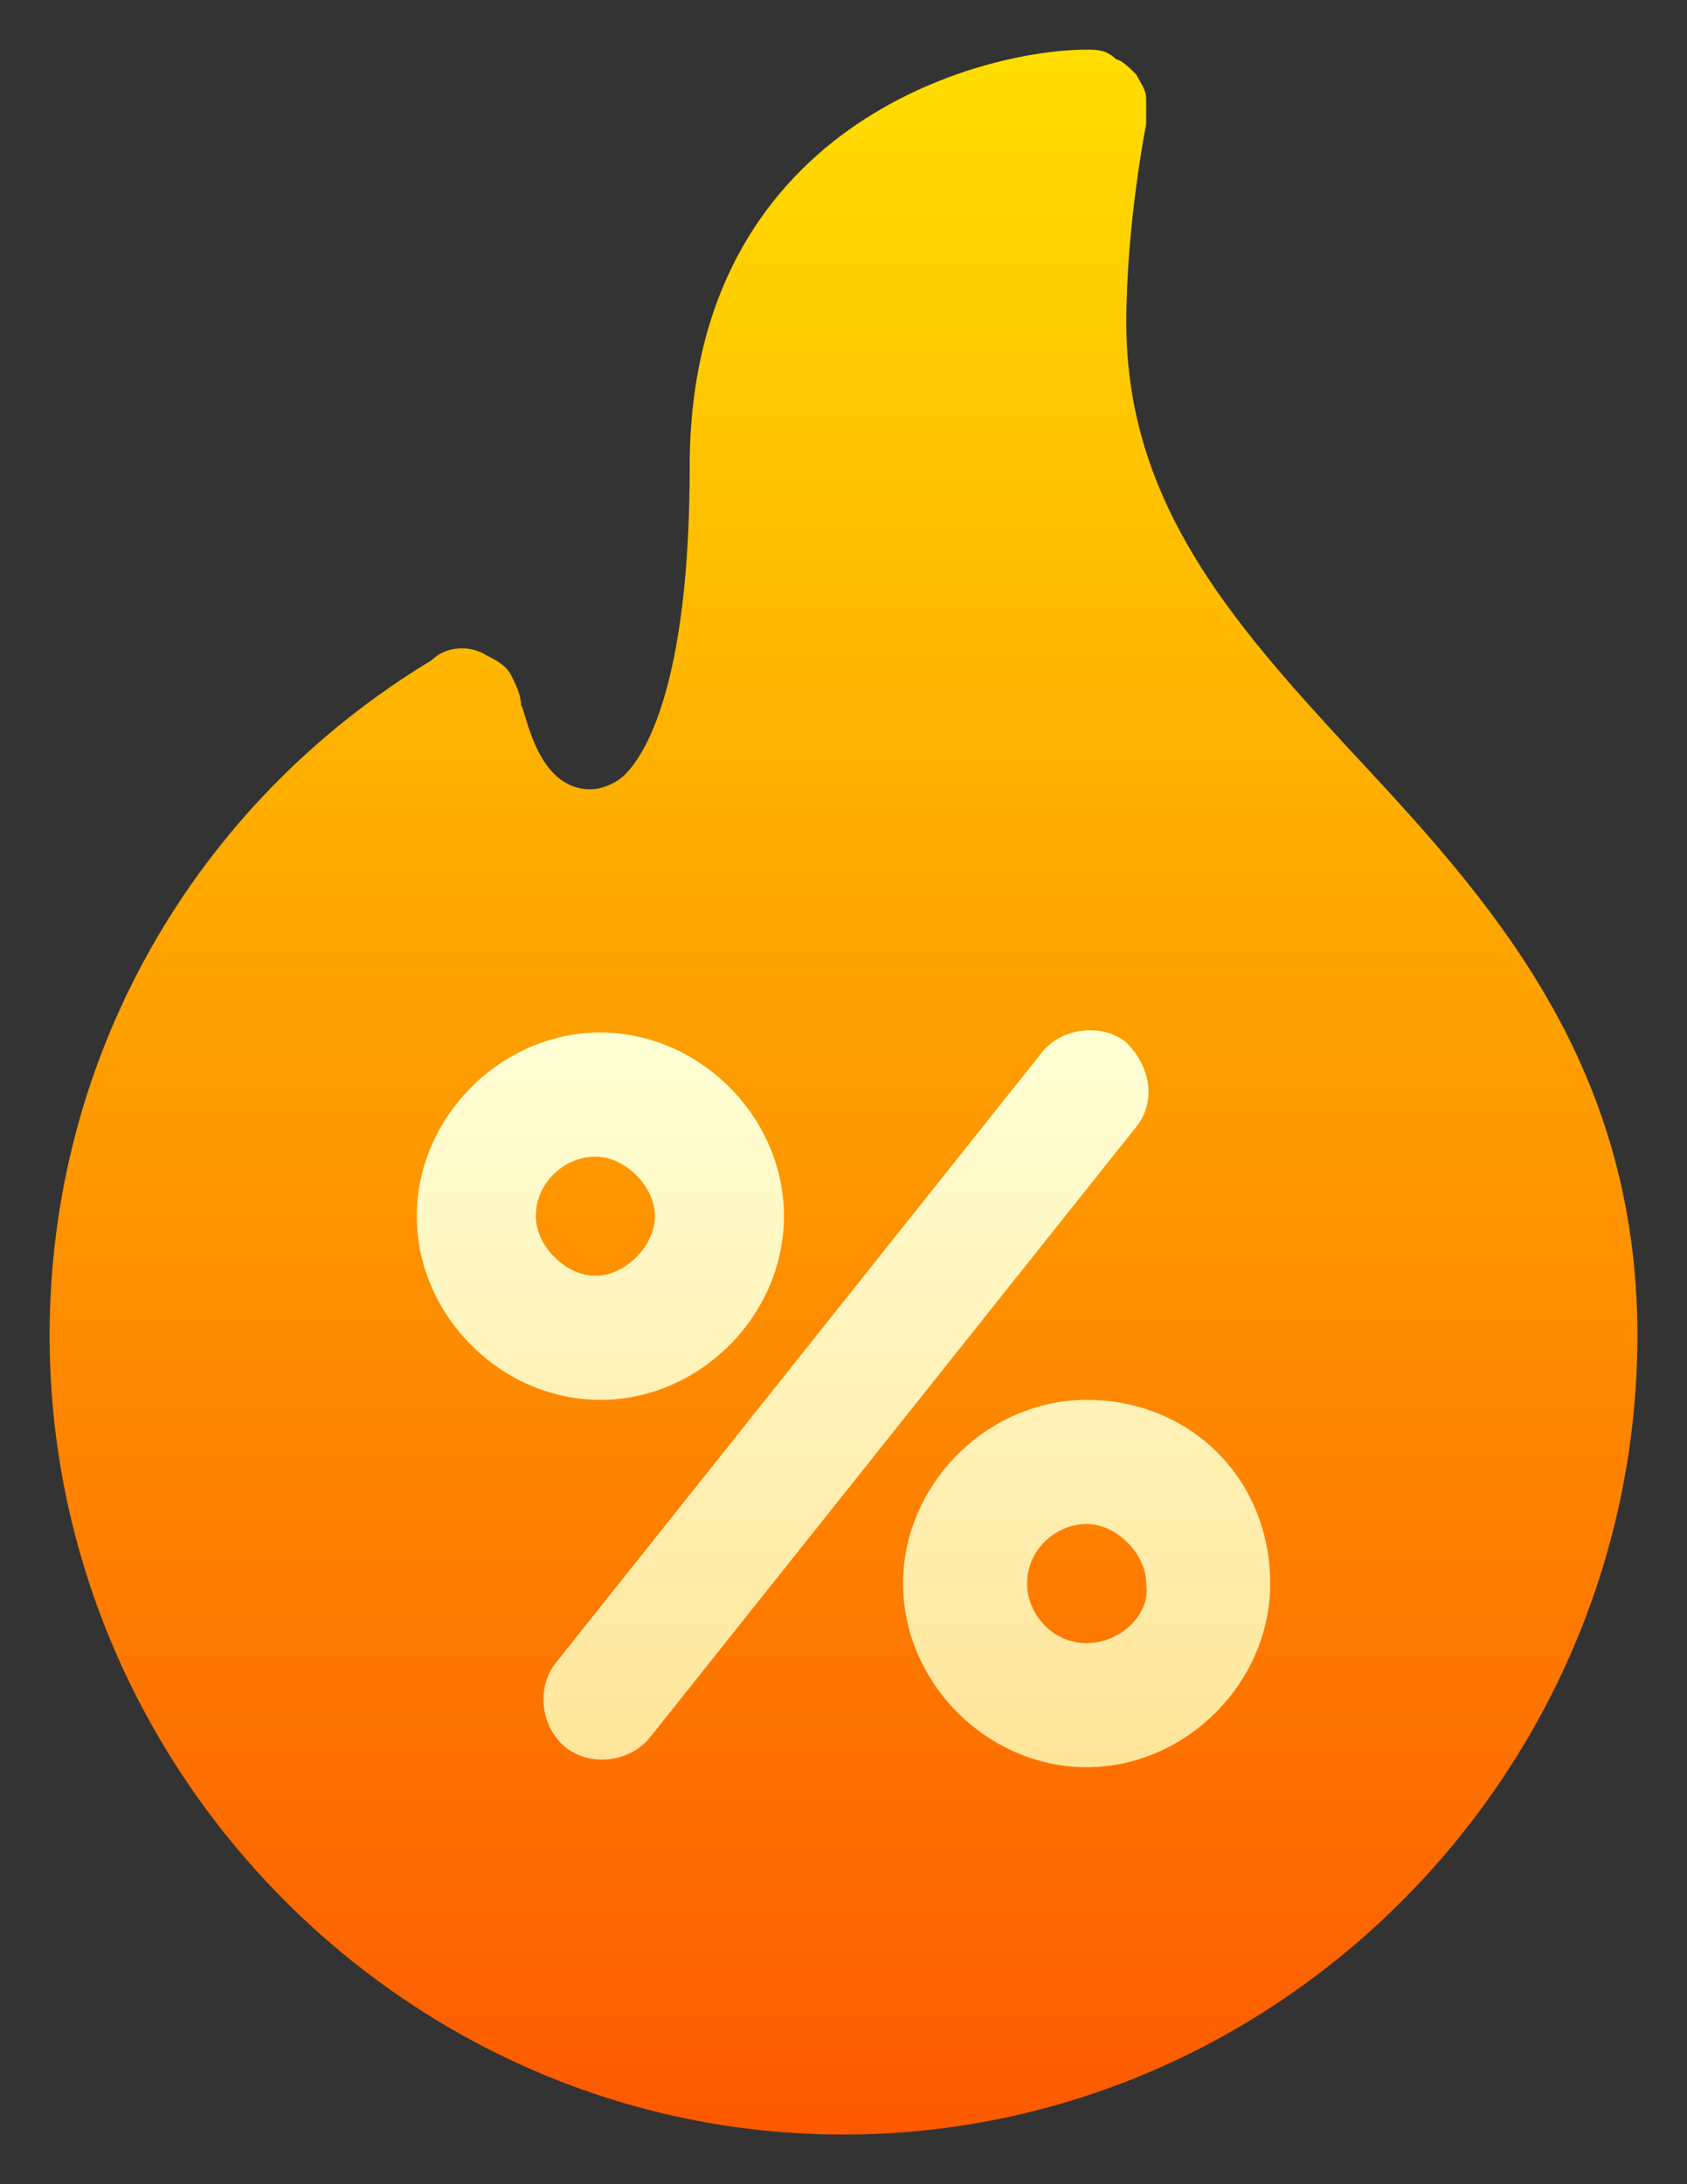 <?xml version="1.0" encoding="utf-8"?>
<!-- Generator: Adobe Illustrator 23.0.1, SVG Export Plug-In . SVG Version: 6.00 Build 0)  -->
<svg version="1.1" id="Layer_1" xmlns="http://www.w3.org/2000/svg" xmlns:xlink="http://www.w3.org/1999/xlink" x="0px" y="0px"
	 viewBox="0 0 34 44" style="enable-background:new 0 0 34 44;" xml:space="preserve">
<rect x="0" y="0" width="34" height="44" fill="#333333" stroke="none"/>
<style type="text/css">
	.st0{fill:url(#SVGID_1_);}
	.st1{fill:url(#SVGID_2_);}
</style>
<linearGradient id="SVGID_1_" gradientUnits="userSpaceOnUse" x1="273" y1="-343" x2="273" y2="-301" gradientTransform="matrix(1 0 0 -1 -256 -300)">
	<stop  offset="0" style="stop-color:#FD5900"/>
	<stop  offset="1" style="stop-color:#FFDE00"/>
</linearGradient>
<path class="st0" d="M27.2,15.1c-2.4-2.6-4.5-5-4.5-8.6c0-2,0.4-4,0.4-4c0-0.2,0-0.4,0-0.5c0-0.2-0.1-0.3-0.2-0.5
	c-0.1-0.1-0.3-0.3-0.4-0.3C22.3,1,22.1,1,21.9,1c-2.1,0-8,1.5-8,8.4c0,4.4-0.9,5.8-1.3,6.2c-0.2,0.2-0.5,0.3-0.7,0.3
	c-1.1,0-1.3-1.6-1.4-1.7c0-0.2-0.1-0.4-0.2-0.6c-0.1-0.2-0.3-0.3-0.5-0.4C9.5,13,9,13,8.7,13.3C3.9,16.2,1,21.3,1,26.9
	C1,35.7,8.2,43,17,43s16-7.3,16-16.1C33,21.3,29.9,18,27.2,15.1z"/>
<linearGradient id="SVGID_2_" gradientUnits="userSpaceOnUse" x1="273" y1="-335.535" x2="273" y2="-320.769" gradientTransform="matrix(1 0 0 -1 -256 -300)">
	<stop  offset="0" style="stop-color:#FFE59A"/>
	<stop  offset="1" style="stop-color:#FFFFD5"/>
</linearGradient>
<path class="st1" d="M15.8,24.5c0-2-1.7-3.7-3.7-3.7s-3.7,1.7-3.7,3.7c0,2,1.7,3.7,3.7,3.7S15.8,26.5,15.8,24.5z M10.8,24.5
	c0-0.7,0.6-1.2,1.2-1.2s1.2,0.6,1.2,1.2s-0.6,1.2-1.2,1.2S10.8,25.1,10.8,24.5z M21.9,28.2c-2,0-3.7,1.7-3.7,3.7
	c0,2,1.7,3.7,3.7,3.7s3.7-1.7,3.7-3.7C25.6,29.8,24,28.2,21.9,28.2z M21.9,33.1c-0.7,0-1.2-0.6-1.2-1.2c0-0.7,0.6-1.2,1.2-1.2
	s1.2,0.6,1.2,1.2C23.2,32.5,22.6,33.1,21.9,33.1z M22.7,21c-0.5-0.4-1.3-0.3-1.7,0.2l-9.8,12.3c-0.4,0.5-0.3,1.3,0.2,1.7
	c0.5,0.4,1.3,0.3,1.7-0.2l9.8-12.3C23.3,22.2,23.2,21.5,22.7,21z"/>
</svg>
